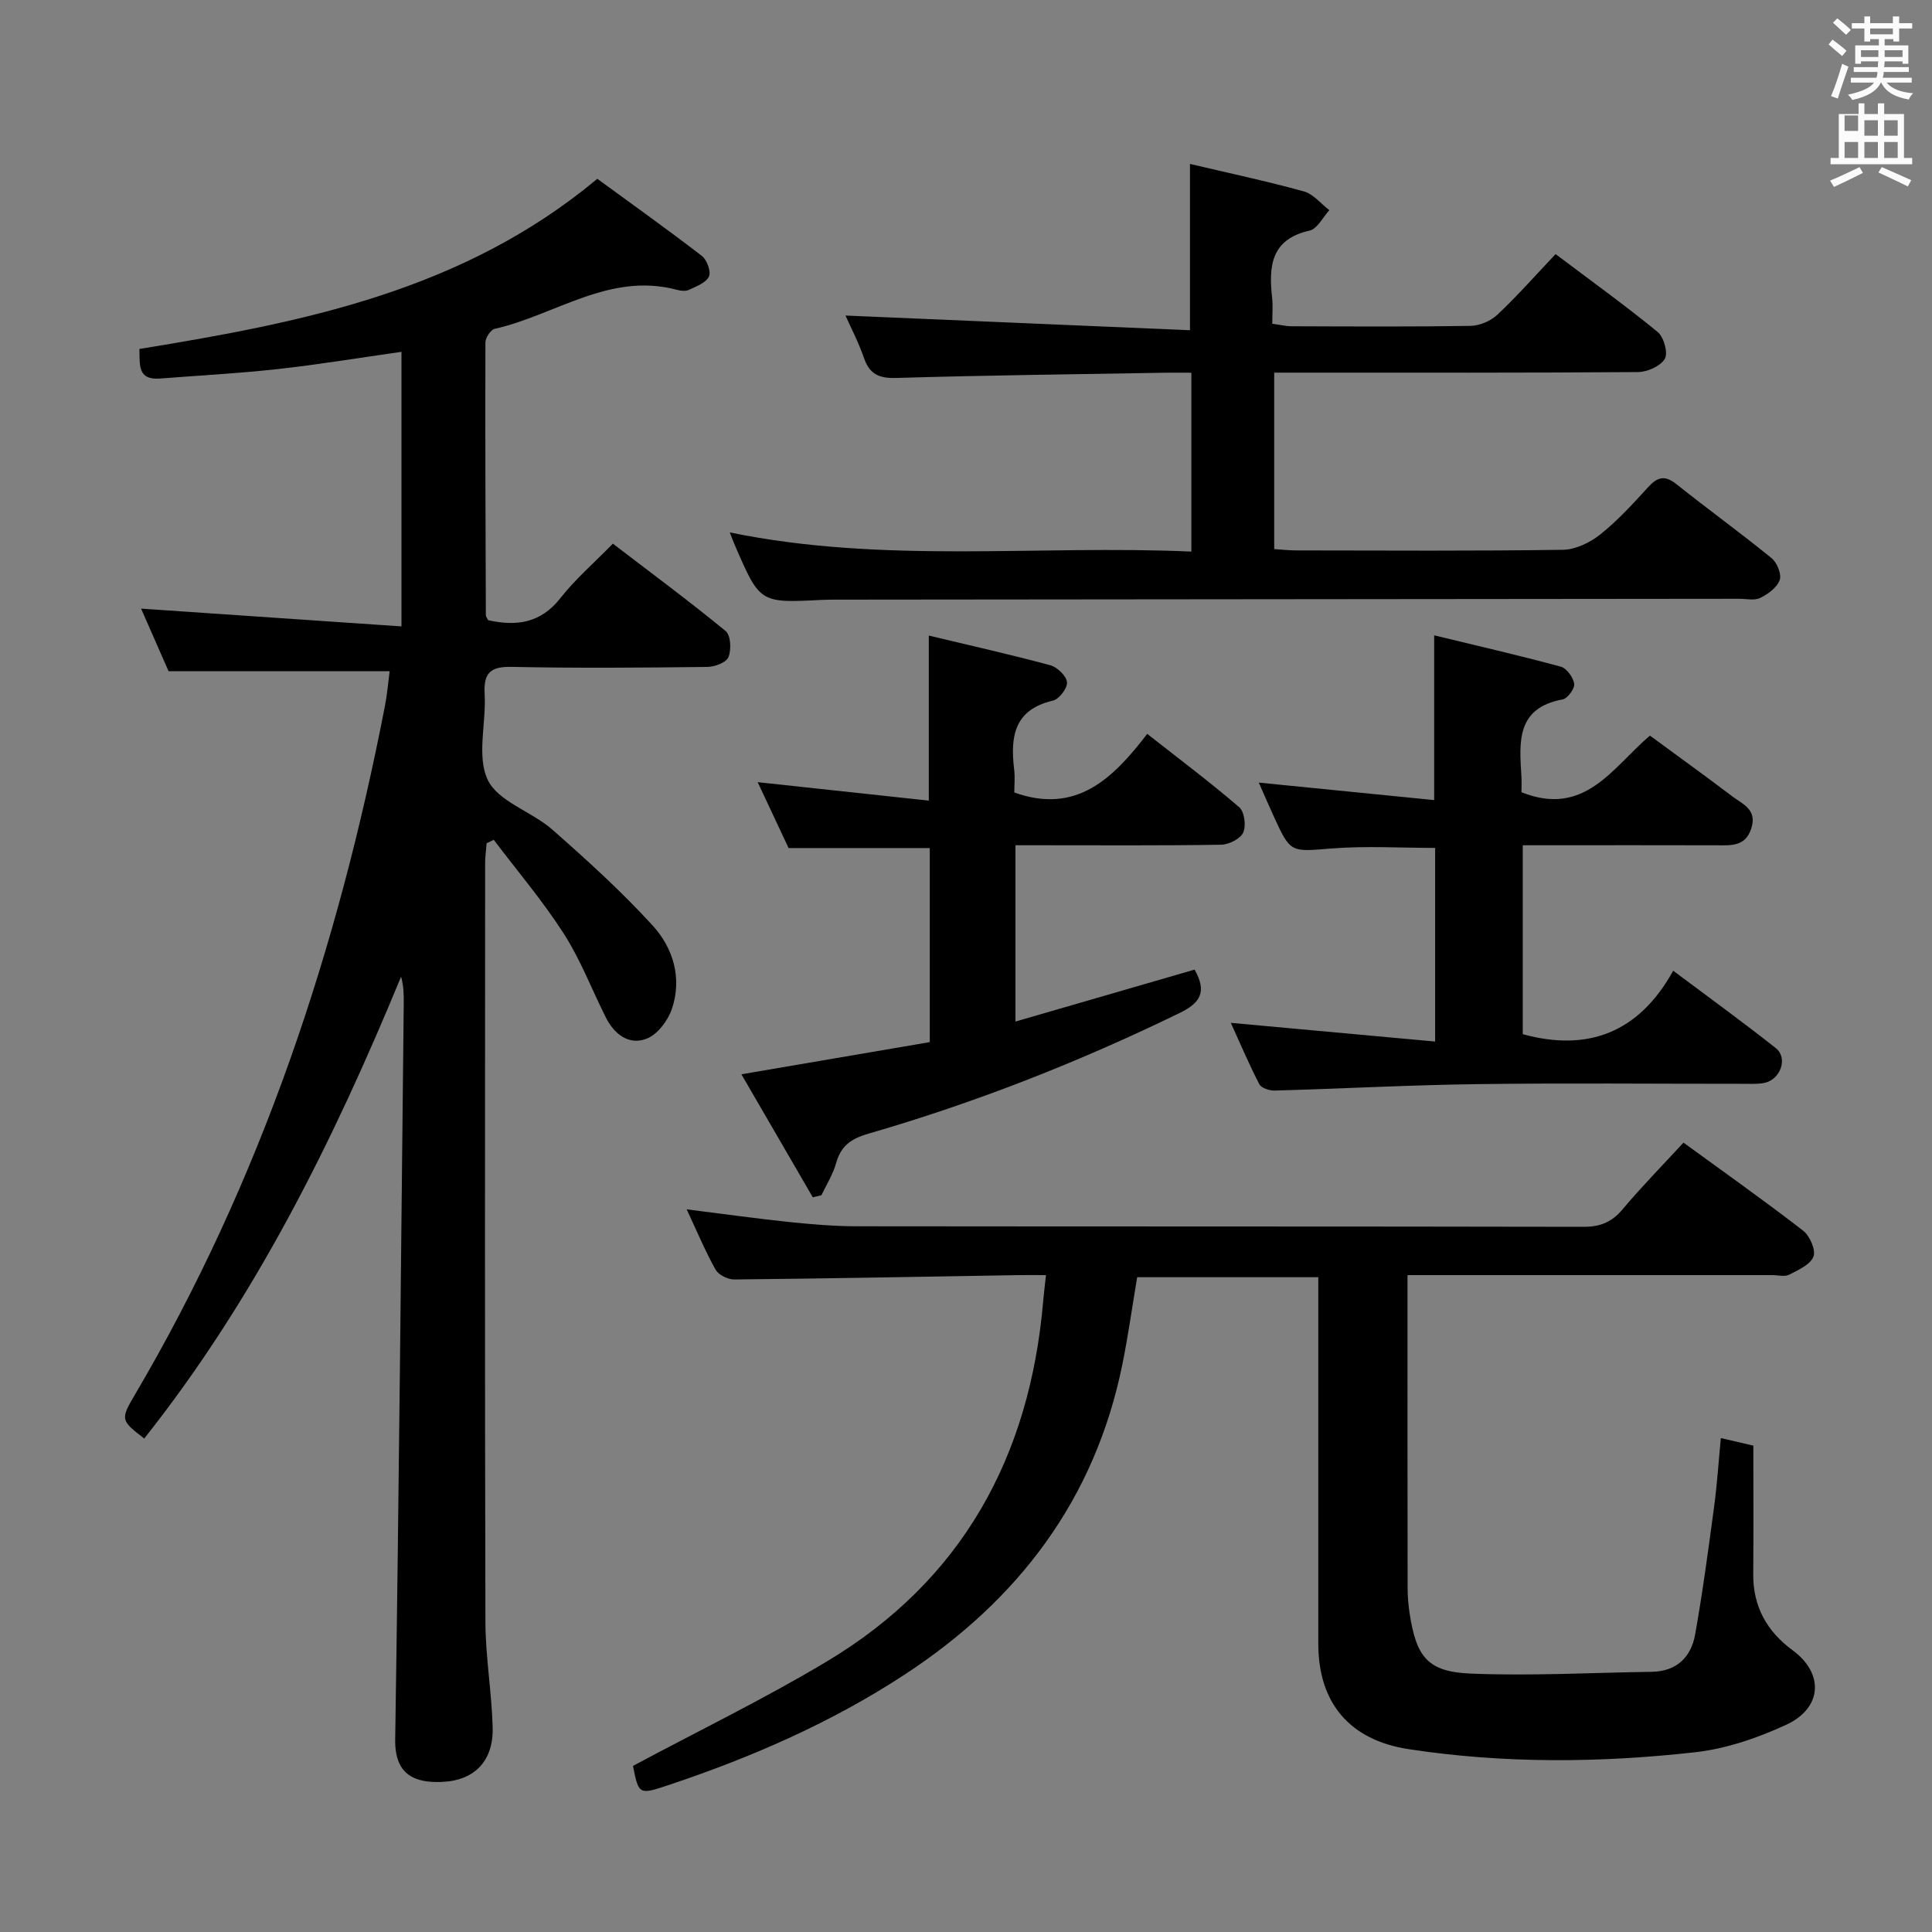 <svg enable-background="new 0 0 400 400" viewBox="0 0 400 400" xmlns="http://www.w3.org/2000/svg"><rect x="0" y="0" width="400" height="400" fill="#808080" stroke="none"/><path d="m378.6 9.2.8-1c.9.7 1.9 1.4 2.9 2.3l-.9 1.1c-1.1-.9-2-1.7-2.8-2.4zm.5 10.7c.9-2.1 1.6-4.3 2.3-6.7.4.2.8.4 1.3.6-.7 2.1-1.5 4.3-2.2 6.6zm.4-15.2.9-.9c1 .8 2 1.6 2.8 2.4l-1 1c-1-.9-1.9-1.8-2.7-2.5zm12.5-1.3h1.2v1.4h2.7v1.1h-2.7v2.7h-1.2v-.5h-1.8v1.3h4.9v3.8h-1.2v-.5h-3.7c0 .4-.1.9-.1 1.2h5.1v1h-5.2c0 .5-.1.9-.2 1.2h6v1h-5.2c1.1 1.3 2.9 2 5.5 2.2-.4.4-.7.8-.9 1.3-2.9-.5-4.8-1.6-5.7-3.5h-.1c-.8 1.7-2.7 2.9-5.9 3.6-.2-.4-.6-.8-.9-1.1 2.8-.6 4.6-1.4 5.4-2.5h-4.8v-1h5.3c.1-.3.2-.7.2-1.2h-4.9v-1h5c0-.4 0-.8.1-1.2h-3.6v.5h-1.2v-3.8h4.9v-1.3h-1.8v.5h-1.2v-2.7h-2.6v-1.1h2.6v-1.4h1.2v1.4h4.7v-1.4zm-6.7 8.4h3.6c0-.4 0-.9 0-1.4h-3.6zm1.9-4.7h4.7v-1.2h-4.7zm6.7 3.3h-3.7v1.4h3.7z" fill="#fafbfa"/><path d="m384.7 21.4h1.3v2.2h2.8v-2.2h1.3v2.2h4.1v9.1h1.7v1.3h-16.9v-1.3h1.7v-9.1h4.1v-2.2zm.3 13.2.7 1.2c-1.8.9-3.8 1.9-6 2.9-.2-.4-.5-.8-.8-1.3 2.4-1 4.4-2 6.1-2.8zm-3.1-7.5h2.8v-3.2h-2.8v4.2zm0 5.6h2.8v-3.3h-2.8zm4.1-4.6h2.8v-3.2h-2.8zm0 4.6h2.8v-3.3h-2.8zm3.6 1.9c2.1.9 4.1 1.8 6.1 2.7l-.7 1.3c-2.2-1.1-4.2-2-6.1-2.9zm3.3-9.7h-2.8v3.2h2.8zm-2.8 7.8h2.8v-3.3h-2.8z" fill="#fafbfa"/><g fill="#010000"><path d="m34.9 138.97c-1.78-4.05-3.84-8.74-5.69-12.96 17.79 1.21 35.57 2.43 53.91 3.68 0-19.66 0-38.19 0-56.85-8.58 1.22-17.06 2.62-25.59 3.57-8.09.9-16.24 1.32-24.36 1.96-4.81.38-4.18-2.94-4.31-6.12 33.75-5.49 66.93-11.98 94.81-35.23 7 5.12 14.43 10.41 21.65 15.97 1.05.81 1.93 3.25 1.46 4.26-.61 1.3-2.61 2.03-4.14 2.76-.67.32-1.69.21-2.47 0-13.95-3.74-25.2 5.24-37.74 8.07-.84.19-1.93 1.84-1.93 2.82-.06 18.83.02 37.66.09 56.48 0 .29.27.59.49 1.03 5.77 1.27 10.81.68 14.92-4.55 3.06-3.91 6.89-7.21 10.89-11.3 7.97 6.1 15.82 11.91 23.36 18.1 1.05.86 1.19 3.87.57 5.39-.46 1.12-2.85 2.02-4.39 2.03-13.5.16-27 .27-40.49-.01-4.48-.1-5.85 1.31-5.6 5.67.34 5.98-1.69 12.86.65 17.74 2.15 4.49 9.05 6.51 13.31 10.24 7.22 6.34 14.38 12.84 20.85 19.93 4.23 4.64 6.1 10.87 3.97 17.2-.82 2.44-2.97 5.31-5.22 6.19-3.66 1.44-6.71-.89-8.46-4.37-2.91-5.79-5.23-11.94-8.71-17.36-4.35-6.78-9.62-12.98-14.5-19.43-.49.23-.99.46-1.48.7-.11 1.39-.31 2.79-.31 4.18-.02 52.33-.08 104.66.06 156.99.02 7.29 1.3 14.56 1.5 21.86.2 6.96-3.75 11.05-10.53 11.32-5.57.22-9.76-1.43-9.65-8.78.78-50.79 1.22-101.58 1.77-152.37.02-1.8 0-3.59-.55-5.57-14.04 34.03-30.24 66.7-53.18 95.62-4.88-3.76-4.96-3.93-1.92-9.09 26.1-44.32 42.01-92.34 51.76-142.6.47-2.41.67-4.88.97-7.17-15.13 0-30.03 0-45.77 0z"/><path d="m291.41 264v5.7c0 19.66-.01 39.32.02 58.98 0 1.82.15 3.65.43 5.45 1.4 8.98 3.74 12.01 12.69 12.37 12.44.51 24.93-.19 37.41-.37 5.15-.07 8.16-3.02 9-7.73 1.57-8.81 2.75-17.69 3.94-26.55.61-4.57.91-9.18 1.38-14.11 2.38.55 4.42 1.02 6.73 1.56 0 9 .05 17.81-.02 26.63-.05 6.71 2.85 11.85 8.14 15.73 6.52 4.78 6.23 11.96-1.37 15.46-5.92 2.73-12.42 4.96-18.86 5.67-19.72 2.2-39.52 2.36-59.22-.64-12.24-1.87-18.74-9.54-18.74-21.84-.01-25.15 0-50.31 0-75.88-12.54 0-24.91 0-37.5 0-1.01 5.99-1.85 12.04-3.06 18.02-5.67 27.98-21.53 48.84-45.12 64.28-15.12 9.9-31.51 17.04-48.58 22.76-6.42 2.15-6.42 2.16-7.63-3.88 13.51-7.23 27.1-13.83 40.02-21.55 28.13-16.8 42.14-42.43 44.91-74.66.14-1.61.34-3.22.58-5.4-2.07 0-3.86-.03-5.65 0-19.64.33-39.28.7-58.91.9-1.31.01-3.24-.95-3.85-2.03-2.17-3.9-3.9-8.05-5.98-12.49 7.4.93 14.33 1.9 21.29 2.63 4.62.48 9.28.87 13.93.88 50.15.06 100.3.01 150.45.11 3.47.01 5.88-.97 8.11-3.64 3.94-4.69 8.25-9.07 12.6-13.79 8.48 6.18 16.76 12.03 24.77 18.23 1.38 1.07 2.67 4.01 2.14 5.36-.65 1.67-3.14 2.78-5.03 3.75-.92.47-2.29.09-3.46.09-23.16 0-46.32 0-69.48 0-1.8 0-3.62 0-6.08 0z"/><path d="m151.09 110.23c31.91 6.57 63.71 2.55 95.57 3.97 0-12.64 0-24.54 0-37.03-2.05 0-3.83-.03-5.62 0-18.47.32-36.95.53-55.42 1.08-3.57.11-5.56-.71-6.74-4.13-1.13-3.26-2.75-6.35-3.83-8.79 23.72 1.01 47.48 2.03 71.32 3.04 0-12.23 0-23.11 0-34.43 7.85 1.85 15.79 3.54 23.59 5.69 1.96.54 3.52 2.56 5.27 3.89-1.35 1.46-2.49 3.86-4.09 4.22-8.07 1.81-8.48 7.44-7.76 13.94.18 1.64.03 3.31.03 5.35 1.52.2 2.78.51 4.03.52 12.33.04 24.67.12 37-.08 1.91-.03 4.21-1.02 5.6-2.33 4.11-3.87 7.85-8.12 12.03-12.53 7.48 5.64 14.48 10.67 21.14 16.13 1.27 1.05 2.18 4.34 1.47 5.55-.89 1.52-3.61 2.73-5.56 2.74-23.16.18-46.33.12-69.49.12-1.81 0-3.62 0-5.82 0v36.54c1.58.1 3.17.27 4.76.27 18.33.02 36.67.14 54.99-.13 2.62-.04 5.61-1.47 7.72-3.15 3.63-2.89 6.81-6.37 9.95-9.82 1.93-2.12 3.45-2.53 5.84-.63 6.51 5.19 13.26 10.07 19.71 15.32 1.13.92 2.12 3.33 1.69 4.53-.55 1.55-2.41 2.92-4.03 3.71-1.22.6-2.94.17-4.44.18-62.16.06-124.32.12-186.49.18-1.17 0-2.33 0-3.5.06-12.68.64-12.68.64-17.83-11.25-.33-.73-.61-1.52-1.09-2.73z"/><path d="m341.6 152.3c6.05 4.45 11.58 8.42 17.01 12.55 2.12 1.61 5.19 2.69 4.01 6.55-1.19 3.91-4.17 3.62-7.22 3.61-11.66-.04-23.33-.01-34.99-.01-1.63 0-3.26 0-5.14 0v39.12c13.47 3.67 24-.26 31.15-13.14 7.54 5.65 14.51 10.69 21.25 16.03 2.57 2.04.96 6.54-2.41 7.2-1.45.28-2.99.18-4.48.18-18.33.01-36.66-.18-54.99.07-13.96.18-27.92.94-41.89 1.33-1.08.03-2.76-.52-3.17-1.31-2.18-4.22-4.03-8.6-5.9-12.71 14.12 1.29 27.94 2.55 42.3 3.87 0-13.98 0-27 0-40.09-7.14 0-14.27-.44-21.33.11-8.6.68-8.57 1.05-12.11-6.7-1.03-2.25-2.01-4.53-3.07-6.93 12.31 1.23 24.31 2.43 36.31 3.62 0-11.89 0-22.61 0-34.11 8.63 2.09 17.46 4.12 26.2 6.48 1.22.33 2.6 2.22 2.79 3.55.14.99-1.37 3.05-2.41 3.24-9.6 1.77-8.96 8.82-8.52 15.85.08 1.28.01 2.57.01 3.36 13.12 5.25 18.88-5.16 26.6-11.72z"/><path d="m237.52 151.94c6.67 5.24 13.03 10.01 19.05 15.19 1.08.93 1.46 3.86.82 5.25-.6 1.3-2.97 2.48-4.57 2.51-12.49.2-24.98.11-37.47.11-1.62 0-3.24 0-5.11 0v36.5c12.57-3.64 24.88-7.21 37.08-10.75 2.62 4.59 1.21 6.89-3.1 8.98-20.79 10.13-42.22 18.55-64.41 24.98-3.66 1.06-5.72 2.55-6.72 6.15-.64 2.3-1.99 4.41-3.02 6.6-.6.14-1.19.29-1.79.43-4.83-8.33-9.67-16.66-14.78-25.47 13.44-2.3 26.1-4.46 39-6.66 0-13.58 0-26.81 0-40.18-9.65 0-19.21 0-29.23 0-2.02-4.3-4.25-9.05-6.4-13.64 11.78 1.27 23.41 2.52 35.43 3.82 0-11.84 0-22.67 0-34.17 8.48 2.03 16.86 3.91 25.14 6.14 1.45.39 3.33 2.19 3.47 3.51.13 1.21-1.63 3.52-2.9 3.81-8.08 1.87-8.86 7.5-8.04 14.25.2 1.63.03 3.3.03 4.78 12.82 4.58 20.42-2.87 27.52-12.14z"/></g></svg>
